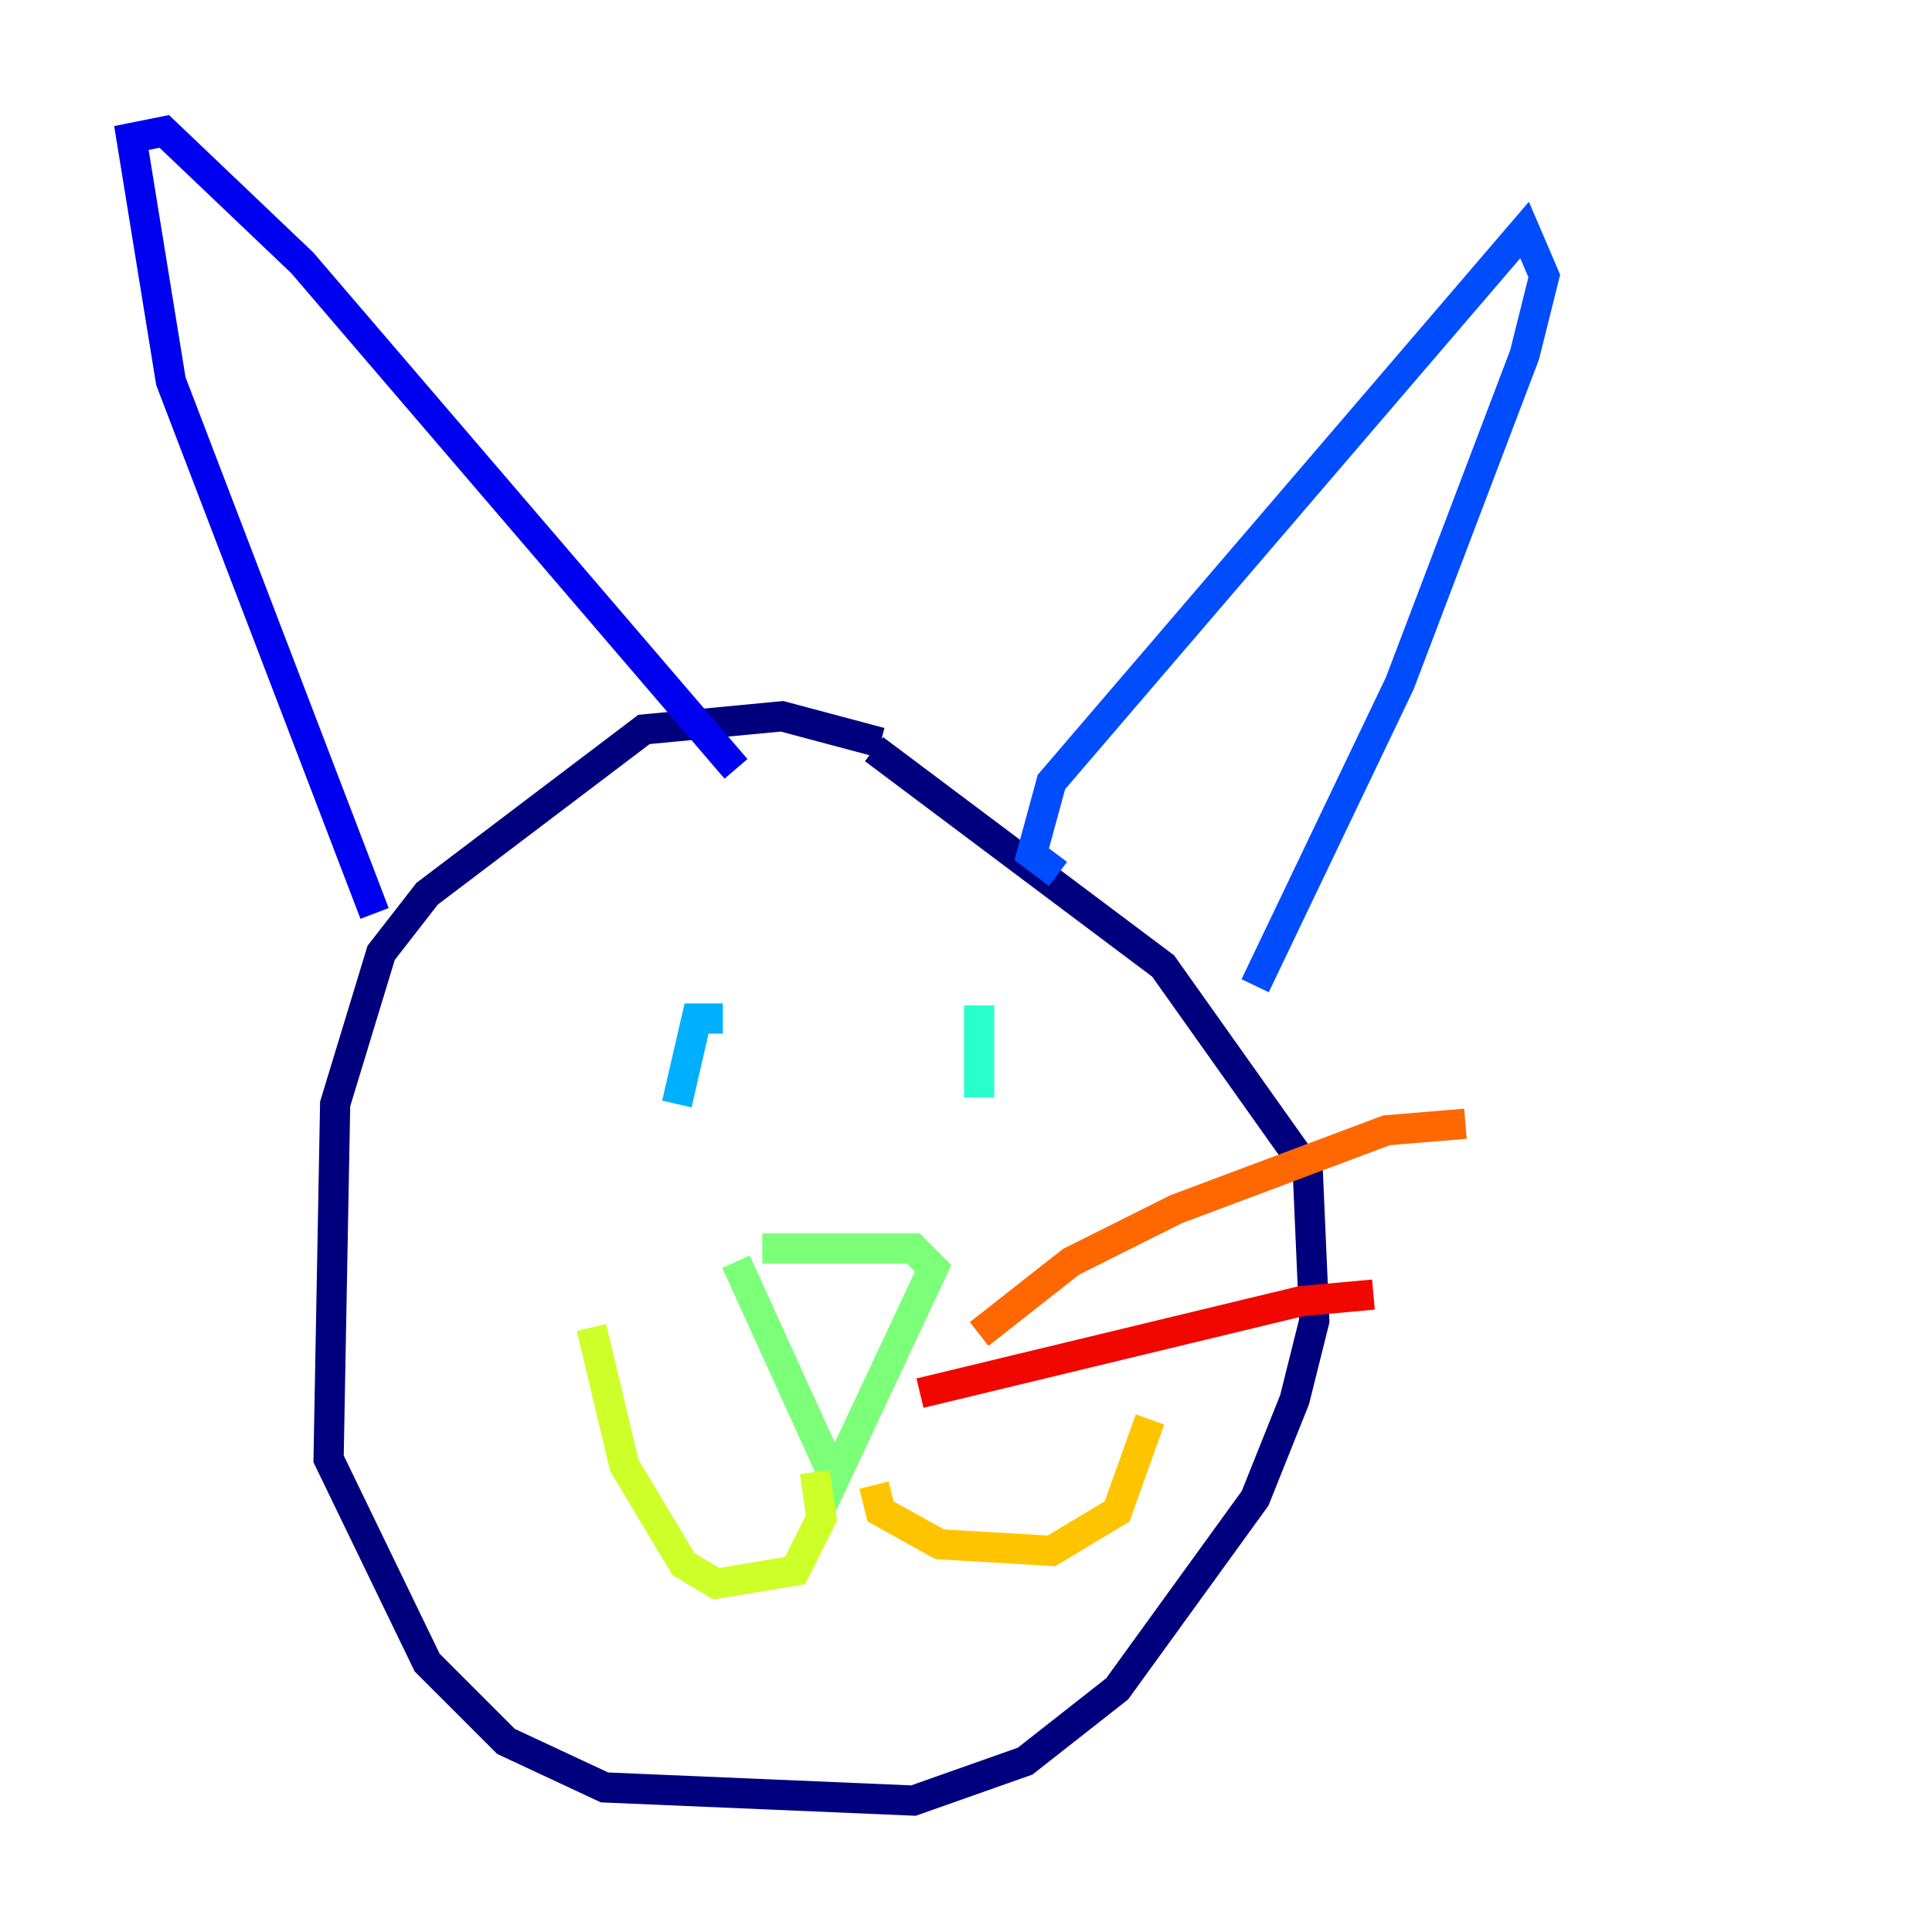 <?xml version="1.0" encoding="utf-8" ?>
<svg baseProfile="tiny" height="128" version="1.2" viewBox="0,0,128,128" width="128" xmlns="http://www.w3.org/2000/svg" xmlns:ev="http://www.w3.org/2001/xml-events" xmlns:xlink="http://www.w3.org/1999/xlink"><defs /><polyline fill="none" points="58.34,49.197 51.809,47.456 42.667,48.327 28.299,59.211 25.252,63.129 22.204,73.143 21.769,96.653 28.299,110.15 33.524,115.374 40.054,118.422 60.517,119.293 67.918,116.68 74.014,111.891 83.156,99.265 85.769,92.735 87.075,87.51 86.639,77.497 77.061,64.0 57.905,49.633" stroke="#00007f" stroke-width="2" /><polyline fill="none" points="24.816,60.517 11.32,25.252 8.707,9.143 10.884,8.707 20.027,17.415 48.762,50.939" stroke="#0000f1" stroke-width="2" /><polyline fill="none" points="70.095,57.905 68.354,56.599 69.66,51.809 101.007,15.238 102.313,18.286 101.007,23.51 92.735,45.279 83.156,65.306" stroke="#004cff" stroke-width="2" /><polyline fill="none" points="47.891,67.483 46.15,67.483 44.843,73.143" stroke="#00b0ff" stroke-width="2" /><polyline fill="none" points="64.871,66.612 64.871,72.707" stroke="#29ffcd" stroke-width="2" /><polyline fill="none" points="50.503,82.721 60.517,82.721 61.823,84.027 55.292,97.959 48.762,83.592" stroke="#7cff79" stroke-width="2" /><polyline fill="none" points="53.986,97.524 54.422,100.571 52.68,104.054 47.456,104.925 45.279,103.619 41.361,97.088 39.184,87.946" stroke="#cdff29" stroke-width="2" /><polyline fill="none" points="57.905,98.395 58.34,100.136 62.258,102.313 69.66,102.748 74.014,100.136 76.191,94.041" stroke="#ffc400" stroke-width="2" /><polyline fill="none" points="64.871,88.381 70.966,83.592 77.932,80.109 91.864,74.884 97.088,74.449" stroke="#ff6700" stroke-width="2" /><polyline fill="none" points="60.952,92.299 86.204,86.204 90.993,85.769" stroke="#f10700" stroke-width="2" /><polyline fill="none" points="56.163,88.381 56.163,88.381" stroke="#7f0000" stroke-width="2" /></svg>